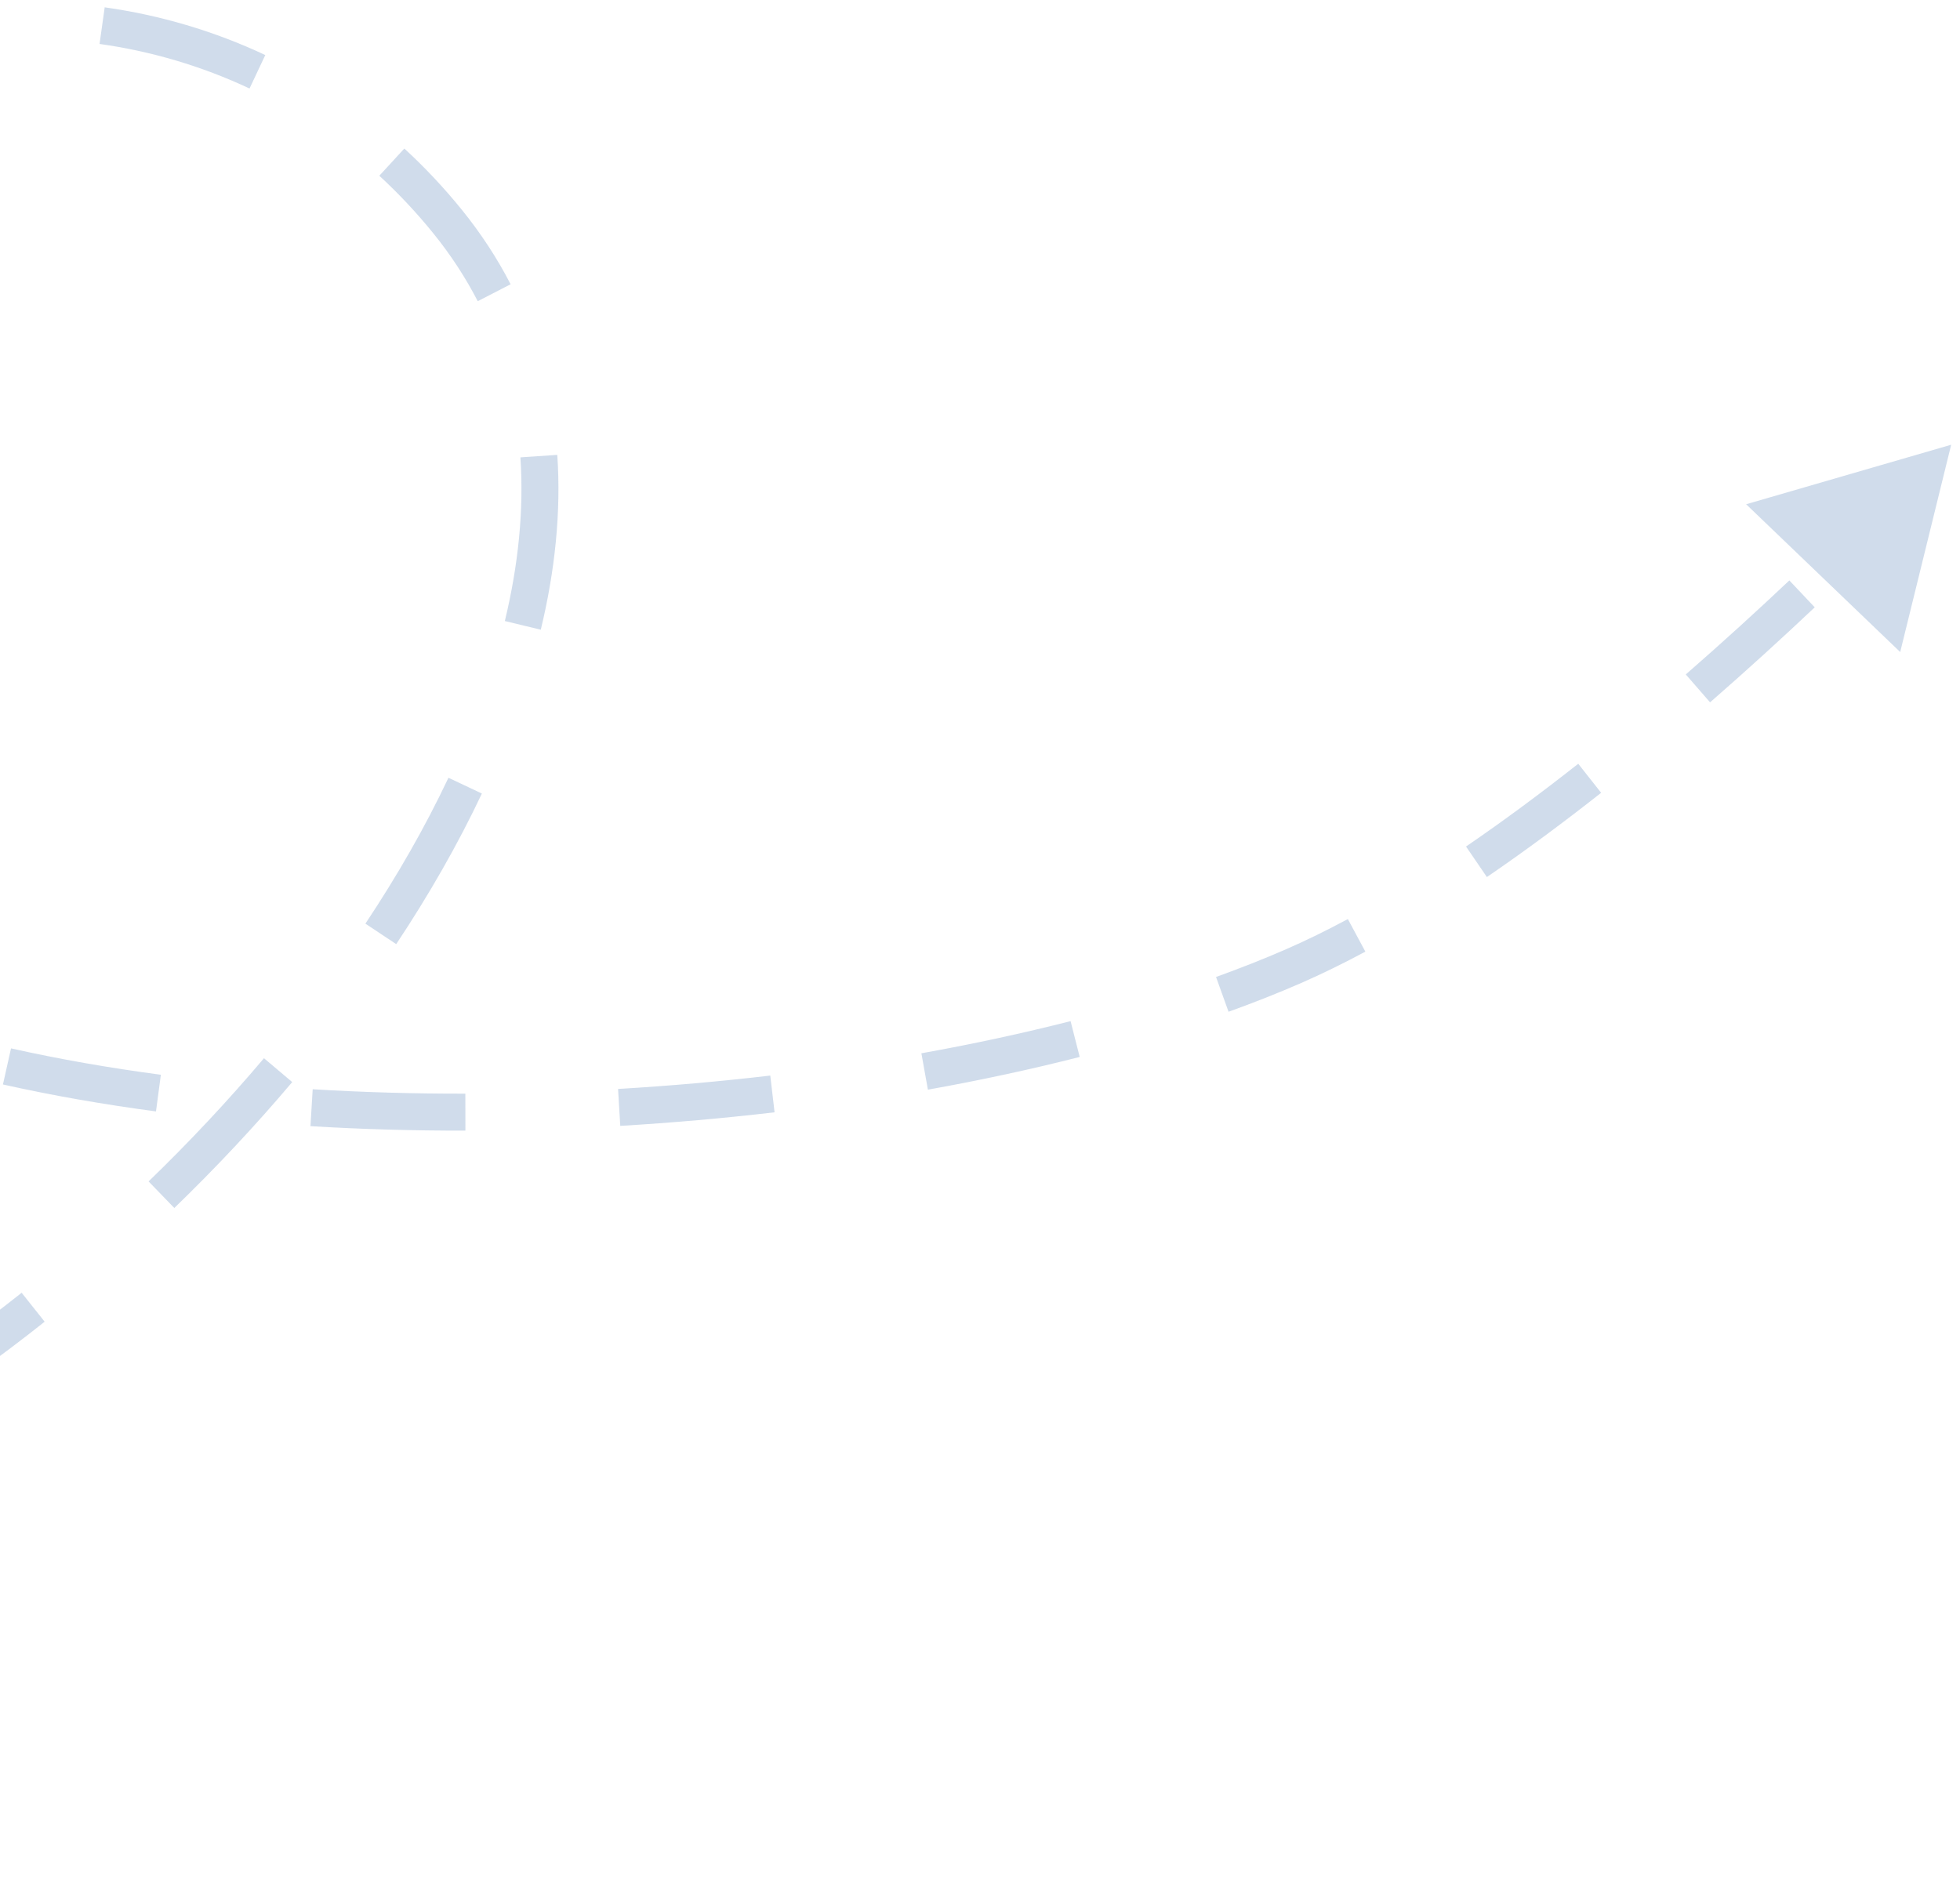 <svg width="106" height="102" viewBox="0 0 106 102" fill="none" xmlns="http://www.w3.org/2000/svg">
<path opacity="0.6" d="M105.523 24.056L102.766 35.269L94.434 27.275L105.523 24.056ZM-28.407 28.294L-29.398 28.159L-28.407 28.294ZM69.954 52.261L70.354 53.178L69.954 52.261ZM-18.047 82.307L-18.395 81.37L-18.047 82.307ZM24.198 11.974L23.421 12.604L24.198 11.974ZM98.144 32.85C96.44 34.458 94.532 36.204 92.484 37.989L91.17 36.481C93.195 34.716 95.083 32.988 96.771 31.395L98.144 32.85ZM86.592 42.883C84.584 44.465 82.509 46.008 80.413 47.44L79.285 45.788C81.337 44.387 83.375 42.871 85.354 41.312L86.592 42.883ZM73.841 51.474C72.67 52.103 71.505 52.675 70.354 53.178L69.554 51.344C70.649 50.867 71.765 50.319 72.894 49.712L73.841 51.474ZM70.354 53.178C69.115 53.718 67.808 54.235 66.442 54.727L65.765 52.845C67.093 52.366 68.359 51.866 69.554 51.344L70.354 53.178ZM58.392 57.171C55.774 57.839 53.025 58.431 50.183 58.941L49.83 56.973C52.628 56.471 55.329 55.888 57.898 55.233L58.392 57.171ZM41.89 60.165C39.149 60.486 36.358 60.732 33.545 60.899L33.426 58.902C36.201 58.738 38.955 58.495 41.658 58.178L41.89 60.165ZM25.17 61.156C22.362 61.161 19.56 61.082 16.79 60.914L16.911 58.918C19.637 59.083 22.398 59.161 25.167 59.156L25.17 61.156ZM8.436 60.117C5.598 59.74 2.827 59.256 0.159 58.659L0.596 56.707C3.201 57.29 5.913 57.764 8.7 58.134L8.436 60.117ZM-7.95 56.365C-10.736 55.389 -13.344 54.248 -15.719 52.932L-14.749 51.183C-12.488 52.436 -9.985 53.532 -7.289 54.478L-7.95 56.365ZM-22.642 47.927C-24.785 45.873 -26.51 43.545 -27.713 40.924L-25.896 40.09C-24.809 42.456 -23.241 44.582 -21.258 46.483L-22.642 47.927ZM-29.64 32.491C-29.68 31.099 -29.601 29.655 -29.398 28.159L-27.416 28.428C-27.606 29.823 -27.678 31.157 -27.641 32.434L-29.64 32.491ZM-29.398 28.159C-29.188 26.62 -28.896 25.14 -28.529 23.721L-26.593 24.221C-26.94 25.563 -27.216 26.966 -27.416 28.428L-29.398 28.159ZM-25.145 15.348C-23.58 12.626 -21.677 10.255 -19.524 8.247L-18.16 9.71C-20.167 11.583 -21.946 13.796 -23.411 16.345L-25.145 15.348ZM-12.042 3.138C-9.294 1.816 -6.374 0.921 -3.392 0.46L-3.086 2.436C-5.877 2.868 -8.608 3.706 -11.175 4.94L-12.042 3.138ZM5.662 0.396C8.639 0.815 11.57 1.672 14.347 2.978L13.495 4.788C10.904 3.569 8.167 2.768 5.384 2.377L5.662 0.396ZM21.867 8.034C22.963 9.04 24.002 10.144 24.975 11.345L23.421 12.604C22.509 11.479 21.537 10.447 20.514 9.506L21.867 8.034ZM24.975 11.345C26.018 12.633 26.895 13.98 27.615 15.376L25.837 16.292C25.181 15.019 24.38 13.787 23.421 12.604L24.975 11.345ZM30.139 24.604C30.349 27.682 30.02 30.858 29.247 34.061L27.303 33.592C28.035 30.554 28.337 27.584 28.144 24.739L30.139 24.604ZM26.061 42.923C24.766 45.667 23.204 48.395 21.428 51.068L19.762 49.961C21.491 47.36 23.004 44.716 24.253 42.069L26.061 42.923ZM15.804 58.53C13.811 60.889 11.671 63.17 9.427 65.341L8.036 63.903C10.234 61.778 12.328 59.545 14.277 57.239L15.804 58.53ZM2.415 71.492C-0.062 73.46 -2.61 75.278 -5.184 76.913L-6.256 75.224C-3.744 73.629 -1.254 71.852 1.171 69.926L2.415 71.492ZM-13.378 81.432C-14.825 82.108 -16.269 82.714 -17.7 83.245L-18.395 81.37C-17.019 80.859 -15.626 80.274 -14.223 79.62L-13.378 81.432ZM-17.7 83.245C-19.084 83.758 -20.531 84.27 -22.031 84.778L-22.673 82.884C-21.189 82.381 -19.759 81.876 -18.395 81.37L-17.7 83.245ZM-30.798 87.551C-33.664 88.403 -36.627 89.239 -39.626 90.052L-40.149 88.121C-37.163 87.312 -34.217 86.481 -31.369 85.634L-30.798 87.551ZM-48.499 92.366C-51.507 93.123 -54.495 93.849 -57.404 94.538L-57.865 92.592C-54.964 91.905 -51.985 91.181 -48.987 90.426L-48.499 92.366ZM-66.34 96.597C-69.557 97.318 -72.572 97.975 -75.283 98.552L-75.7 96.596C-72.995 96.02 -69.987 95.365 -66.778 94.645L-66.34 96.597ZM-84.253 100.415C-85.674 100.701 -86.796 100.923 -87.564 101.074C-87.948 101.149 -88.243 101.207 -88.443 101.245C-88.543 101.264 -88.618 101.279 -88.669 101.289C-88.695 101.294 -88.714 101.297 -88.727 101.3C-88.733 101.301 -88.738 101.302 -88.742 101.303C-88.743 101.303 -88.744 101.303 -88.745 101.303C-88.746 101.303 -88.746 101.304 -88.746 101.304C-88.746 101.304 -88.746 101.304 -88.746 101.304C-88.746 101.304 -88.746 101.304 -88.746 101.304C-88.746 101.304 -88.747 101.304 -88.934 100.321C-89.122 99.339 -89.122 99.339 -89.122 99.339C-89.122 99.339 -89.122 99.339 -89.122 99.339C-89.122 99.339 -89.122 99.339 -89.122 99.339C-89.121 99.339 -89.121 99.339 -89.121 99.339C-89.12 99.339 -89.119 99.339 -89.117 99.338C-89.114 99.338 -89.11 99.337 -89.103 99.336C-89.091 99.333 -89.072 99.33 -89.047 99.325C-88.997 99.315 -88.922 99.301 -88.823 99.281C-88.625 99.243 -88.331 99.186 -87.949 99.111C-87.184 98.961 -86.065 98.74 -84.648 98.454L-84.253 100.415Z" fill="#B0C5DE"/>
</svg>
